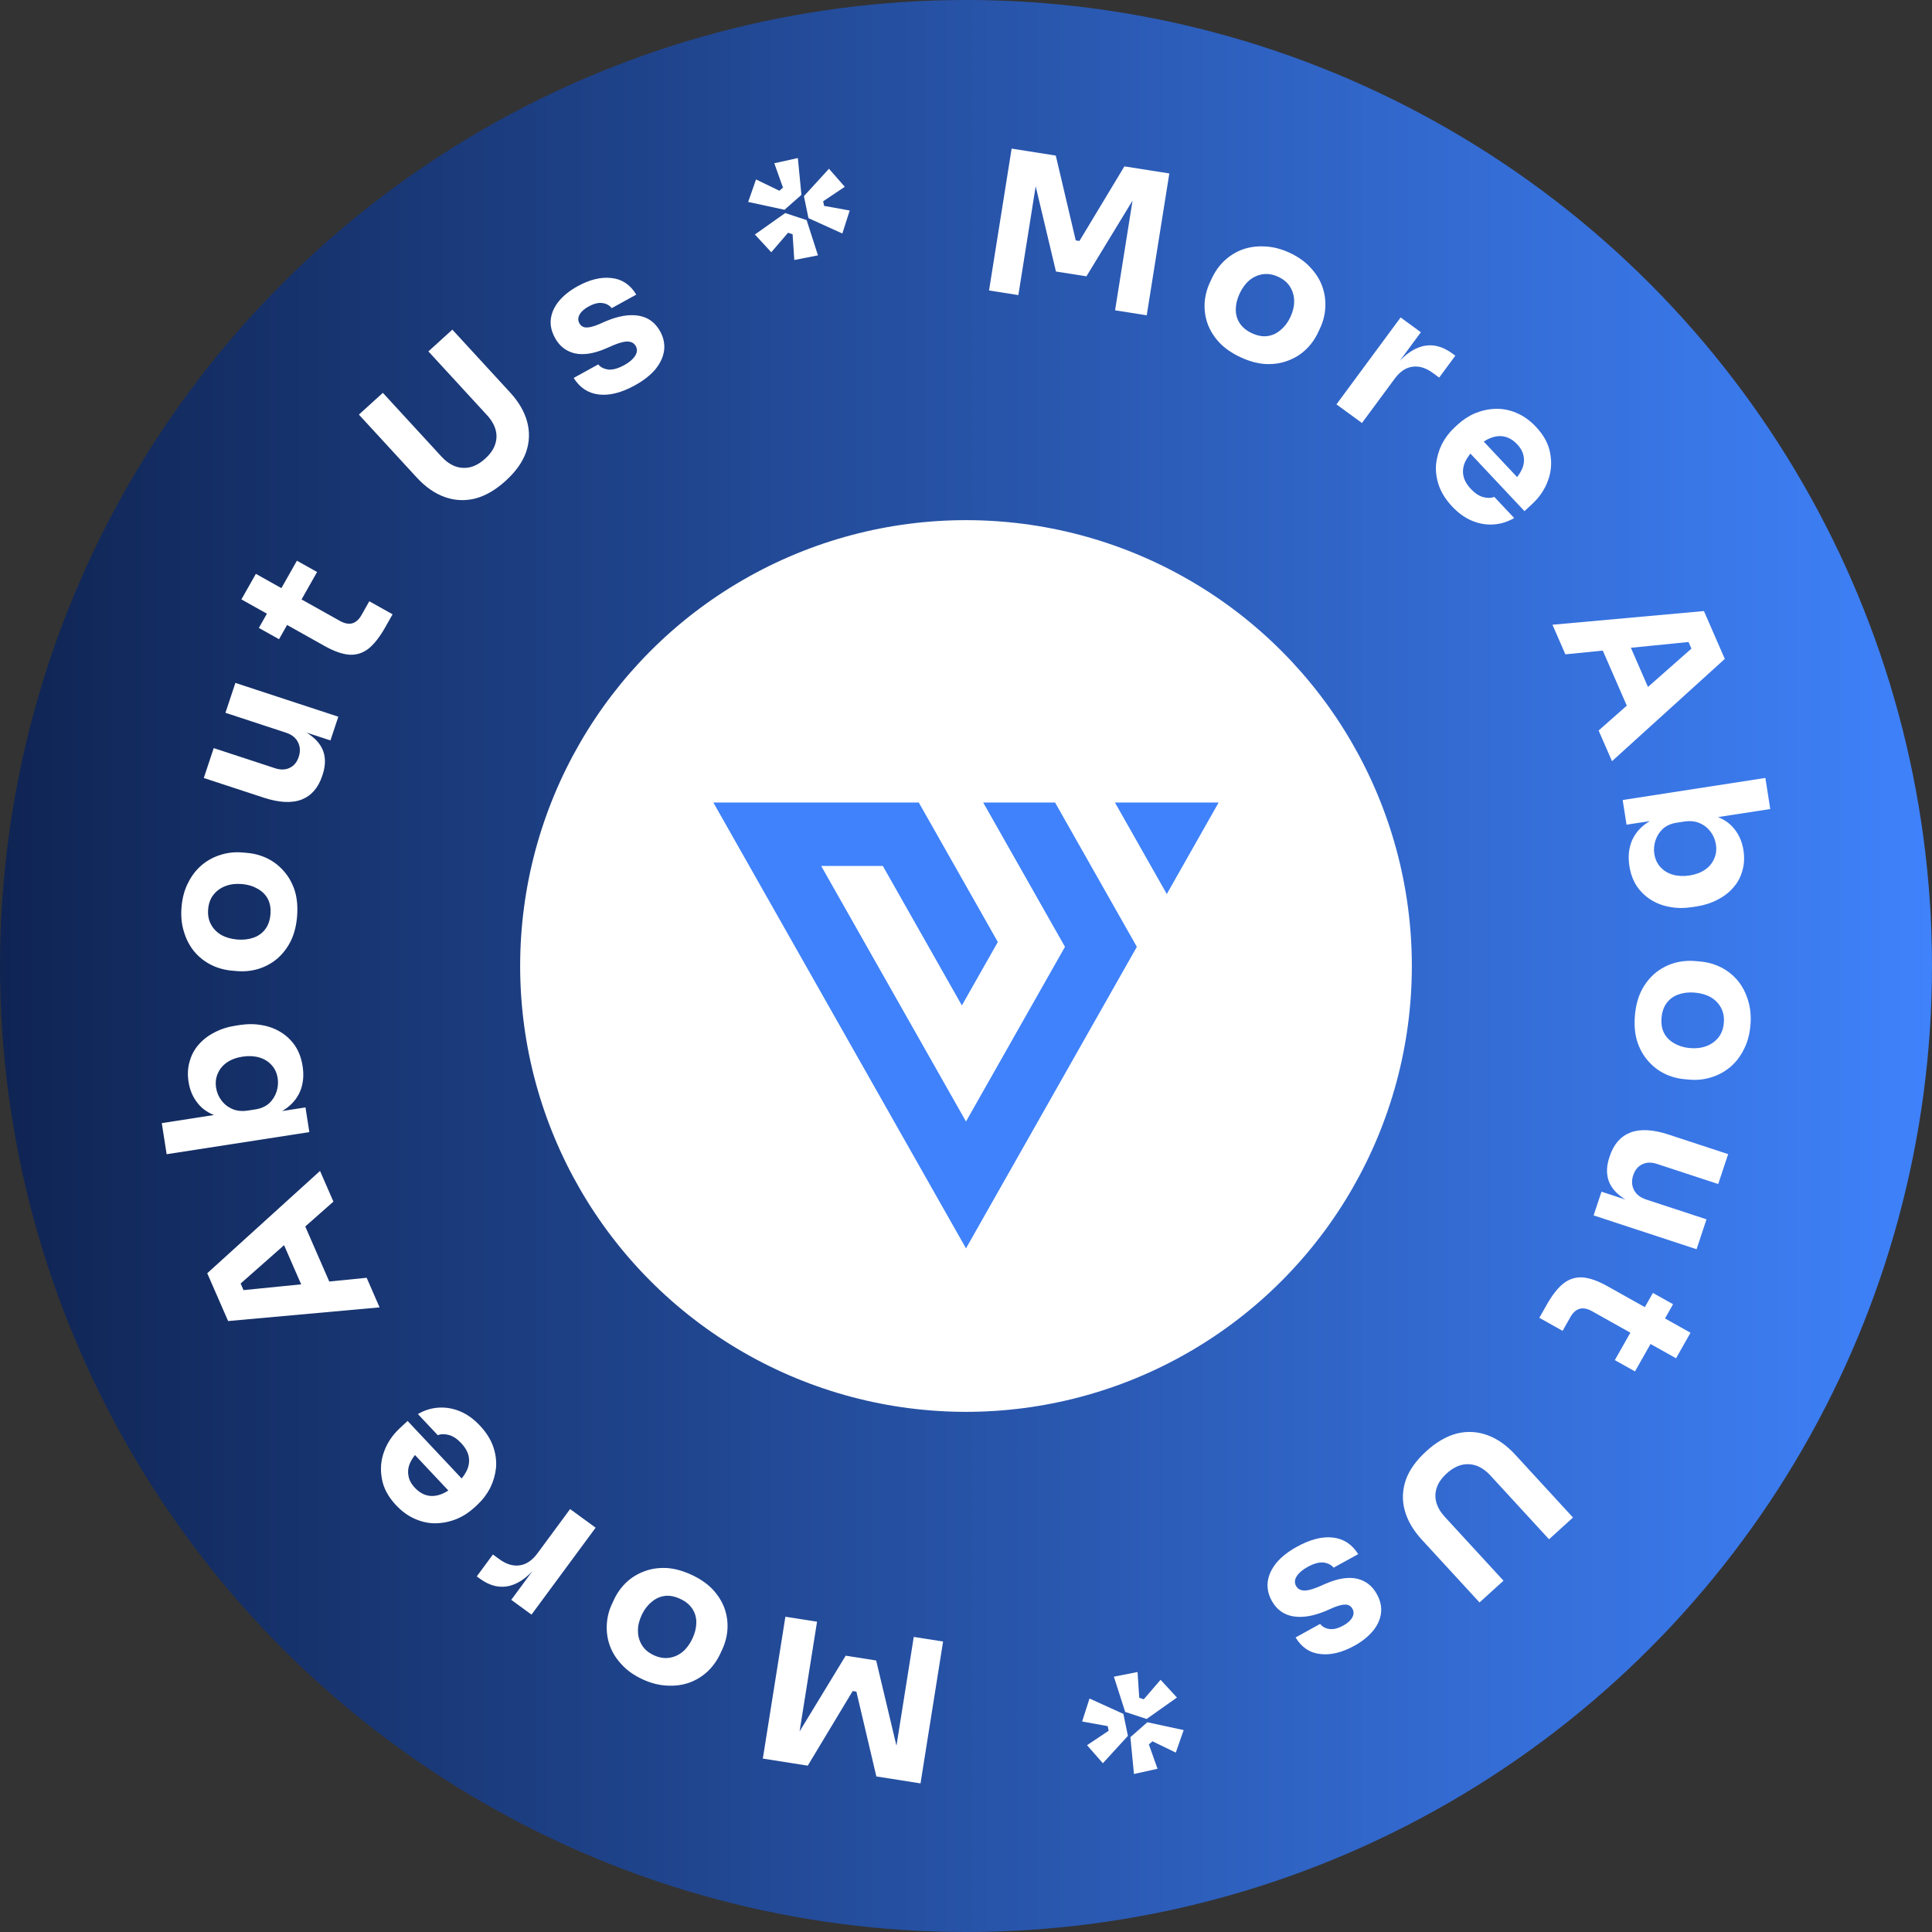 <svg width="130" height="130" viewBox="0 0 130 130" fill="none" xmlns="http://www.w3.org/2000/svg">
<rect x="0" y="0" width="130" height="130" fill="#333333" stroke="none"/>
<circle cx="65" cy="65" r="65" fill="url(#paint0_linear_160_98280)"/>
<circle cx="65" cy="65" r="30" fill="white"/>
<path fill-rule="evenodd" clip-rule="evenodd" d="M50.418 58.268L62.581 79.732L65 84L76.496 63.71L74.578 60.324L73.412 58.268L70.994 54H66.157L68.576 58.268L71.66 63.71L65 75.463L55.255 58.268H59.404L64.722 67.653L67.142 63.385L64.242 58.268L61.823 54H56.986H52.837H48L50.418 58.268Z" fill="#3F82FB"/>
<path fill-rule="evenodd" clip-rule="evenodd" d="M77.163 54H75.022L76.093 55.889L77.44 58.268L78.511 60.158L79.582 58.268L82 54H77.163Z" fill="#3F82FB"/>
<path d="M66.55 19.545L68.07 10L71.042 10.468L72.384 16.175L72.634 16.214L75.657 11.195L78.681 11.671L77.161 21.216L75.031 20.881L76.328 12.735L76.626 12.808L73.104 18.593L71.053 18.27L69.487 11.684L69.82 11.71L68.523 19.856L66.55 19.545Z" fill="white"/>
<path d="M83.476 24.039C82.897 23.77 82.423 23.444 82.055 23.059C81.691 22.667 81.424 22.242 81.257 21.784C81.097 21.331 81.031 20.867 81.057 20.392C81.087 19.91 81.207 19.444 81.417 18.996L81.546 18.72C81.76 18.264 82.043 17.869 82.395 17.536C82.758 17.198 83.17 16.946 83.63 16.779C84.098 16.616 84.598 16.551 85.131 16.584C85.668 16.608 86.214 16.749 86.769 17.006C87.34 17.271 87.804 17.597 88.16 17.986C88.528 18.371 88.796 18.792 88.964 19.249C89.132 19.707 89.202 20.183 89.177 20.677C89.154 21.163 89.037 21.634 88.823 22.09L88.694 22.366C88.484 22.814 88.203 23.205 87.851 23.538C87.503 23.864 87.099 24.11 86.639 24.277C86.187 24.447 85.693 24.52 85.156 24.495C84.623 24.463 84.063 24.311 83.476 24.039ZM84.234 22.419C84.613 22.594 84.964 22.659 85.288 22.614C85.612 22.57 85.906 22.433 86.17 22.205C86.442 21.98 86.66 21.692 86.825 21.34C87.001 20.964 87.086 20.604 87.081 20.261C87.079 19.91 86.988 19.59 86.809 19.303C86.639 19.02 86.372 18.794 86.01 18.626C85.656 18.462 85.311 18.405 84.975 18.453C84.639 18.502 84.335 18.639 84.064 18.864C83.804 19.084 83.586 19.382 83.41 19.758C83.245 20.11 83.159 20.46 83.153 20.808C83.147 21.155 83.235 21.469 83.418 21.748C83.6 22.027 83.873 22.251 84.234 22.419Z" fill="white"/>
<path d="M89.927 27.209L94.244 21.361L95.607 22.356L93.756 24.864L93.724 24.84C94.333 24.015 94.978 23.506 95.659 23.314C96.348 23.127 97.028 23.278 97.701 23.769L97.926 23.934L96.839 25.407L96.41 25.093C95.938 24.748 95.478 24.61 95.032 24.678C94.59 24.739 94.194 25.008 93.842 25.485L91.644 28.463L89.927 27.209Z" fill="white"/>
<path d="M97.711 34.079C97.286 33.628 96.989 33.156 96.817 32.663C96.652 32.177 96.589 31.697 96.631 31.224C96.684 30.751 96.816 30.303 97.025 29.879C97.247 29.456 97.529 29.084 97.873 28.765L98.068 28.584C98.424 28.253 98.819 27.994 99.252 27.809C99.698 27.625 100.157 27.524 100.628 27.509C101.1 27.494 101.568 27.584 102.032 27.781C102.509 27.978 102.95 28.293 103.356 28.725C103.889 29.293 104.208 29.89 104.312 30.518C104.429 31.147 104.376 31.757 104.155 32.349C103.941 32.935 103.59 33.454 103.104 33.906L102.579 34.394L98.171 29.702L99.056 28.88L102.582 32.633L101.701 32.509C102.019 32.214 102.249 31.916 102.391 31.615C102.533 31.314 102.578 31.019 102.525 30.73C102.484 30.441 102.34 30.165 102.091 29.9C101.837 29.629 101.56 29.457 101.261 29.385C100.962 29.312 100.648 29.339 100.317 29.465C99.993 29.586 99.659 29.805 99.315 30.125C98.997 30.42 98.761 30.724 98.606 31.038C98.457 31.345 98.409 31.655 98.461 31.969C98.513 32.283 98.684 32.595 98.975 32.904C99.242 33.188 99.515 33.369 99.795 33.447C100.075 33.525 100.326 33.521 100.549 33.435L101.885 34.857C101.455 35.111 100.995 35.255 100.504 35.288C100.013 35.322 99.529 35.24 99.053 35.043C98.576 34.845 98.129 34.524 97.711 34.079Z" fill="white"/>
<path d="M104.462 42.037L114.654 41.117L116.058 44.336L108.468 51.218L107.567 49.154L114.032 43.45L114.051 44.192L113.367 42.625L113.91 43.17L105.331 44.029L104.462 42.037ZM107.642 43.306L109.568 43.197L111.083 46.67L109.693 48.006L107.642 43.306Z" fill="white"/>
<path d="M109.639 58.276C109.547 57.691 109.59 57.158 109.766 56.675C109.95 56.191 110.26 55.786 110.694 55.46C111.128 55.133 111.685 54.909 112.367 54.785L112.405 55.034L109.446 55.492L109.186 53.831L118.788 52.345L119.116 54.438L114.236 55.193L113.526 54.794C114.258 54.707 114.889 54.748 115.418 54.916C115.958 55.092 116.384 55.379 116.698 55.777C117.02 56.173 117.225 56.651 117.313 57.209C117.389 57.697 117.366 58.152 117.243 58.573C117.131 59.001 116.93 59.38 116.64 59.711C116.359 60.04 116.007 60.314 115.583 60.531C115.16 60.757 114.686 60.911 114.16 60.992L113.87 61.037C113.344 61.119 112.845 61.115 112.373 61.028C111.903 60.949 111.473 60.787 111.085 60.544C110.707 60.308 110.389 59.999 110.132 59.62C109.884 59.238 109.719 58.79 109.639 58.276ZM111.316 57.453C111.371 57.811 111.508 58.107 111.724 58.342C111.942 58.585 112.22 58.756 112.559 58.855C112.906 58.953 113.282 58.971 113.685 58.909C114.097 58.845 114.445 58.715 114.729 58.52C115.013 58.324 115.217 58.078 115.341 57.782C115.476 57.493 115.515 57.17 115.459 56.812C115.41 56.498 115.289 56.213 115.096 55.957C114.903 55.702 114.653 55.508 114.345 55.377C114.047 55.253 113.701 55.222 113.307 55.283L112.82 55.358C112.443 55.417 112.132 55.554 111.887 55.771C111.653 55.995 111.488 56.257 111.391 56.558C111.294 56.858 111.269 57.157 111.316 57.453Z" fill="white"/>
<path d="M110.011 68.317C110.066 67.684 110.213 67.13 110.45 66.654C110.696 66.179 111.007 65.785 111.382 65.472C111.756 65.168 112.171 64.947 112.629 64.809C113.095 64.672 113.576 64.625 114.071 64.668L114.376 64.694C114.88 64.737 115.349 64.866 115.785 65.081C116.229 65.305 116.608 65.604 116.923 65.976C117.237 66.358 117.47 66.803 117.622 67.312C117.782 67.822 117.836 68.38 117.783 68.987C117.729 69.611 117.579 70.156 117.333 70.623C117.096 71.098 116.79 71.493 116.415 71.806C116.04 72.119 115.615 72.348 115.139 72.493C114.672 72.639 114.187 72.69 113.683 72.647L113.378 72.62C112.882 72.578 112.417 72.449 111.982 72.234C111.555 72.02 111.184 71.727 110.869 71.354C110.553 70.991 110.315 70.554 110.155 70.044C110.003 69.535 109.955 68.959 110.011 68.317ZM111.802 68.472C111.766 68.885 111.824 69.235 111.977 69.523C112.13 69.811 112.36 70.039 112.666 70.207C112.971 70.384 113.318 70.489 113.707 70.523C114.123 70.558 114.492 70.515 114.814 70.392C115.146 70.27 115.417 70.076 115.627 69.811C115.836 69.555 115.958 69.228 115.993 68.833C116.026 68.446 115.963 68.104 115.801 67.806C115.64 67.509 115.407 67.272 115.102 67.095C114.805 66.928 114.448 66.826 114.033 66.79C113.644 66.757 113.284 66.797 112.953 66.91C112.623 67.023 112.357 67.213 112.155 67.479C111.954 67.745 111.836 68.076 111.802 68.472Z" fill="white"/>
<path d="M108.319 77.79C108.583 76.993 109.044 76.466 109.7 76.208C110.364 75.952 111.219 75.996 112.264 76.339L116.283 77.659L115.615 79.671L111.494 78.317C111.124 78.195 110.794 78.203 110.505 78.341C110.217 78.478 110.014 78.723 109.897 79.075C109.777 79.435 109.793 79.766 109.946 80.067C110.098 80.368 110.368 80.582 110.756 80.709L114.826 82.046L114.158 84.058L107.231 81.782L107.761 80.186L110.681 81.145L110.635 81.283C109.936 81.053 109.381 80.769 108.97 80.429C108.565 80.101 108.307 79.724 108.197 79.297C108.086 78.87 108.117 78.397 108.29 77.877L108.319 77.79Z" fill="white"/>
<path d="M104.081 87.784C104.443 87.146 104.812 86.674 105.189 86.369C105.574 86.067 106.004 85.929 106.479 85.952C106.958 85.987 107.519 86.185 108.161 86.545L113.751 89.677L112.777 91.395L107.117 88.224C106.816 88.055 106.54 88.002 106.291 88.065C106.045 88.14 105.839 88.323 105.673 88.615L105.144 89.55L103.578 88.672L104.081 87.784ZM111.22 86.998L112.577 87.758L110.015 92.279L108.658 91.519L111.22 86.998Z" fill="white"/>
<path d="M95.972 97.649C96.646 97.035 97.333 96.638 98.032 96.457C98.731 96.288 99.414 96.325 100.082 96.567C100.749 96.81 101.373 97.247 101.954 97.879L105.843 102.11L104.231 103.574L100.289 99.285C100.001 98.972 99.691 98.752 99.357 98.625C99.023 98.51 98.688 98.492 98.352 98.57C98.009 98.655 97.673 98.846 97.346 99.144C97.012 99.448 96.79 99.762 96.681 100.089C96.566 100.421 96.554 100.754 96.645 101.09C96.737 101.425 96.93 101.752 97.223 102.071L101.166 106.361L99.554 107.826L95.665 103.595C95.085 102.963 94.703 102.305 94.52 101.623C94.337 100.94 94.362 100.26 94.593 99.583C94.831 98.913 95.29 98.268 95.972 97.649Z" fill="white"/>
<path d="M87.262 104.079C88.171 103.578 88.984 103.372 89.703 103.46C90.422 103.549 90.984 103.92 91.389 104.574L89.736 105.486C89.593 105.302 89.371 105.187 89.071 105.14C88.768 105.106 88.403 105.206 87.976 105.441C87.65 105.621 87.412 105.823 87.263 106.046C87.11 106.282 87.092 106.504 87.208 106.712C87.311 106.897 87.474 106.999 87.698 107.017C87.925 107.043 88.261 106.964 88.706 106.779L89.233 106.55C90.044 106.203 90.741 106.097 91.323 106.23C91.896 106.368 92.334 106.707 92.635 107.248C92.885 107.695 92.981 108.132 92.923 108.557C92.866 108.982 92.682 109.381 92.373 109.753C92.055 110.13 91.64 110.46 91.128 110.742C90.305 111.196 89.54 111.38 88.833 111.295C88.131 111.218 87.579 110.846 87.177 110.18L88.83 109.269C88.978 109.46 89.183 109.574 89.447 109.61C89.715 109.654 90.031 109.576 90.396 109.374C90.683 109.216 90.882 109.036 90.993 108.834C91.103 108.632 91.107 108.438 91.004 108.253C90.905 108.075 90.756 107.981 90.556 107.969C90.357 107.958 90.08 108.025 89.725 108.17L89.198 108.4C88.367 108.747 87.637 108.867 87.009 108.759C86.381 108.651 85.903 108.304 85.576 107.717C85.34 107.293 85.25 106.858 85.306 106.413C85.367 105.976 85.564 105.555 85.896 105.15C86.232 104.752 86.688 104.395 87.262 104.079Z" fill="white"/>
<path d="M73.31 114.289L75.589 115.324L75.895 116.802L74.21 118.646L73.144 117.431L74.6 116.458L74.536 116.147L72.814 115.836L73.31 114.289ZM76.302 119.368L76.062 116.889L77.201 115.887L79.647 116.414L79.117 117.928L77.546 117.167L77.305 117.379L77.888 119.017L76.302 119.368ZM79.194 114.223L77.155 115.666L75.711 115.191L74.95 112.819L76.543 112.507L76.657 114.241L76.963 114.341L78.092 113.029L79.194 114.223Z" fill="white"/>
<path d="M63.458 110.455L61.94 120L58.968 119.533L57.625 113.826L57.375 113.787L54.353 118.807L51.329 118.331L52.847 108.786L54.977 109.121L53.681 117.267L53.383 117.193L56.904 111.408L58.955 111.73L60.523 118.316L60.19 118.291L61.485 110.145L63.458 110.455Z" fill="white"/>
<path d="M46.53 105.965C47.11 106.233 47.583 106.559 47.952 106.944C48.316 107.336 48.582 107.761 48.75 108.218C48.909 108.672 48.976 109.136 48.95 109.611C48.92 110.093 48.8 110.558 48.59 111.007L48.461 111.283C48.247 111.739 47.965 112.133 47.613 112.467C47.249 112.805 46.837 113.057 46.377 113.224C45.91 113.387 45.409 113.452 44.876 113.42C44.34 113.395 43.794 113.255 43.238 112.998C42.667 112.733 42.203 112.406 41.847 112.018C41.479 111.633 41.211 111.212 41.043 110.755C40.875 110.298 40.804 109.822 40.83 109.327C40.852 108.841 40.97 108.37 41.184 107.914L41.313 107.638C41.522 107.19 41.803 106.799 42.155 106.465C42.503 106.14 42.907 105.894 43.367 105.727C43.819 105.556 44.313 105.483 44.85 105.508C45.383 105.54 45.943 105.693 46.53 105.965ZM45.772 107.585C45.394 107.41 45.043 107.344 44.718 107.389C44.394 107.434 44.1 107.57 43.836 107.799C43.565 108.023 43.347 108.312 43.182 108.664C43.006 109.04 42.921 109.4 42.926 109.743C42.928 110.094 43.019 110.414 43.198 110.701C43.368 110.984 43.635 111.21 43.997 111.377C44.351 111.541 44.696 111.599 45.032 111.55C45.368 111.501 45.672 111.364 45.944 111.139C46.203 110.919 46.421 110.621 46.597 110.245C46.762 109.893 46.847 109.543 46.854 109.195C46.86 108.848 46.771 108.534 46.589 108.255C46.406 107.976 46.134 107.752 45.772 107.585Z" fill="white"/>
<path d="M40.079 102.795L35.764 108.644L34.401 107.65L36.251 105.141L36.283 105.165C35.674 105.99 35.029 106.499 34.348 106.692C33.659 106.879 32.979 106.727 32.306 106.237L32.081 106.072L33.167 104.599L33.597 104.912C34.069 105.257 34.528 105.395 34.975 105.327C35.416 105.266 35.813 104.997 36.164 104.52L38.361 101.542L40.079 102.795Z" fill="white"/>
<path d="M32.294 95.927C32.718 96.378 33.016 96.85 33.188 97.343C33.354 97.829 33.416 98.309 33.375 98.782C33.321 99.255 33.19 99.703 32.98 100.127C32.759 100.55 32.476 100.922 32.133 101.241L31.938 101.422C31.582 101.753 31.187 102.012 30.753 102.197C30.308 102.382 29.849 102.482 29.378 102.497C28.906 102.513 28.438 102.422 27.974 102.225C27.497 102.028 27.056 101.714 26.65 101.282C26.117 100.714 25.798 100.117 25.694 99.489C25.577 98.861 25.629 98.25 25.85 97.658C26.064 97.072 26.415 96.553 26.901 96.101L27.426 95.613L31.835 100.304L30.95 101.126L27.423 97.374L28.304 97.497C27.986 97.793 27.756 98.091 27.614 98.392C27.472 98.693 27.428 98.988 27.481 99.277C27.521 99.566 27.666 99.842 27.914 100.107C28.169 100.377 28.445 100.549 28.744 100.622C29.043 100.694 29.358 100.667 29.689 100.541C30.013 100.421 30.347 100.201 30.691 99.881C31.009 99.586 31.245 99.282 31.4 98.969C31.548 98.661 31.597 98.351 31.544 98.037C31.492 97.723 31.321 97.411 31.03 97.102C30.763 96.818 30.49 96.637 30.21 96.559C29.93 96.481 29.679 96.485 29.456 96.571L28.12 95.15C28.549 94.895 29.009 94.752 29.5 94.718C29.991 94.685 30.475 94.766 30.952 94.963C31.429 95.161 31.876 95.482 32.294 95.927Z" fill="white"/>
<path d="M25.541 87.97L15.35 88.891L13.945 85.674L21.534 78.789L22.435 80.854L15.972 86.559L15.953 85.817L16.636 87.384L16.094 86.839L24.672 85.978L25.541 87.97ZM22.361 86.702L20.435 86.811L18.919 83.338L20.31 82.002L22.361 86.702Z" fill="white"/>
<path d="M20.361 71.732C20.453 72.317 20.411 72.85 20.235 73.333C20.05 73.817 19.741 74.222 19.307 74.548C18.873 74.875 18.316 75.099 17.634 75.223L17.596 74.974L20.555 74.516L20.815 76.177L11.213 77.665L10.886 75.572L15.765 74.816L16.475 75.215C15.743 75.302 15.112 75.261 14.583 75.093C14.043 74.917 13.617 74.631 13.303 74.233C12.98 73.836 12.775 73.359 12.688 72.8C12.611 72.312 12.634 71.858 12.757 71.437C12.87 71.008 13.071 70.629 13.36 70.298C13.641 69.969 13.993 69.695 14.417 69.478C14.84 69.252 15.314 69.098 15.84 69.016L16.13 68.971C16.656 68.89 17.155 68.893 17.627 68.981C18.097 69.06 18.526 69.221 18.915 69.464C19.293 69.701 19.611 70.008 19.868 70.388C20.116 70.77 20.281 71.218 20.361 71.732ZM18.685 72.555C18.629 72.197 18.493 71.901 18.276 71.667C18.059 71.424 17.78 71.252 17.442 71.153C17.094 71.055 16.718 71.037 16.315 71.1C15.903 71.164 15.555 71.293 15.271 71.489C14.988 71.685 14.784 71.931 14.659 72.227C14.525 72.516 14.486 72.839 14.542 73.197C14.591 73.51 14.712 73.796 14.905 74.051C15.097 74.307 15.348 74.501 15.656 74.632C15.954 74.755 16.3 74.787 16.694 74.725L17.181 74.65C17.558 74.592 17.869 74.454 18.113 74.238C18.348 74.014 18.513 73.751 18.61 73.451C18.706 73.15 18.731 72.851 18.685 72.555Z" fill="white"/>
<path d="M19.988 61.691C19.933 62.324 19.786 62.878 19.549 63.354C19.303 63.829 18.992 64.223 18.618 64.536C18.244 64.841 17.828 65.062 17.371 65.2C16.905 65.337 16.424 65.384 15.929 65.341L15.624 65.315C15.12 65.272 14.65 65.143 14.214 64.928C13.771 64.704 13.391 64.406 13.076 64.033C12.762 63.652 12.529 63.207 12.377 62.697C12.217 62.188 12.163 61.629 12.216 61.023C12.27 60.398 12.42 59.853 12.665 59.387C12.903 58.911 13.209 58.517 13.583 58.204C13.958 57.89 14.383 57.661 14.859 57.516C15.326 57.37 15.811 57.319 16.315 57.362L16.62 57.389C17.116 57.431 17.581 57.56 18.017 57.774C18.443 57.988 18.814 58.281 19.129 58.654C19.445 59.018 19.683 59.455 19.844 59.964C19.995 60.474 20.043 61.049 19.988 61.691ZM18.197 61.537C18.233 61.124 18.174 60.773 18.021 60.485C17.868 60.198 17.639 59.97 17.333 59.802C17.027 59.625 16.68 59.52 16.291 59.486C15.876 59.45 15.507 59.494 15.184 59.617C14.853 59.739 14.582 59.933 14.372 60.198C14.162 60.455 14.041 60.781 14.006 61.177C13.973 61.563 14.036 61.906 14.198 62.203C14.359 62.5 14.592 62.737 14.897 62.914C15.195 63.081 15.551 63.183 15.966 63.219C16.356 63.252 16.715 63.212 17.046 63.099C17.376 62.986 17.642 62.796 17.844 62.53C18.045 62.264 18.163 61.933 18.197 61.537Z" fill="white"/>
<path d="M21.678 52.218C21.413 53.014 20.953 53.542 20.297 53.8C19.633 54.056 18.778 54.013 17.733 53.669L13.713 52.35L14.381 50.338L18.502 51.691C18.873 51.813 19.203 51.805 19.491 51.668C19.78 51.53 19.983 51.285 20.099 50.933C20.219 50.573 20.203 50.242 20.05 49.941C19.898 49.64 19.628 49.426 19.24 49.299L15.17 47.962L15.838 45.951L22.765 48.226L22.235 49.822L19.315 48.863L19.361 48.725C20.06 48.955 20.615 49.239 21.026 49.578C21.431 49.907 21.689 50.284 21.8 50.711C21.91 51.138 21.879 51.611 21.707 52.13L21.678 52.218Z" fill="white"/>
<path d="M25.913 42.223C25.552 42.861 25.182 43.333 24.806 43.639C24.421 43.94 23.991 44.079 23.515 44.055C23.036 44.02 22.476 43.823 21.834 43.463L16.243 40.332L17.217 38.613L22.877 41.783C23.179 41.952 23.454 42.005 23.704 41.943C23.95 41.868 24.155 41.684 24.321 41.392L24.85 40.458L26.416 41.335L25.913 42.223ZM18.775 43.011L17.418 42.251L19.979 37.729L21.336 38.489L18.775 43.011Z" fill="white"/>
<path d="M34.021 32.357C33.347 32.97 32.66 33.367 31.961 33.549C31.262 33.718 30.579 33.681 29.912 33.439C29.244 33.197 28.62 32.76 28.039 32.128L24.149 27.898L25.761 26.433L29.704 30.721C29.991 31.034 30.302 31.254 30.636 31.381C30.97 31.496 31.305 31.514 31.641 31.436C31.984 31.351 32.319 31.16 32.647 30.862C32.981 30.558 33.203 30.243 33.311 29.917C33.427 29.585 33.439 29.251 33.347 28.916C33.255 28.581 33.063 28.253 32.769 27.934L28.826 23.645L30.437 22.18L34.327 26.411C34.907 27.043 35.289 27.7 35.472 28.383C35.655 29.065 35.631 29.745 35.399 30.422C35.162 31.092 34.703 31.737 34.021 32.357Z" fill="white"/>
<path d="M42.728 25.925C41.82 26.426 41.007 26.632 40.288 26.544C39.569 26.456 39.007 26.084 38.602 25.43L40.255 24.519C40.398 24.702 40.619 24.817 40.919 24.864C41.223 24.898 41.588 24.798 42.015 24.563C42.341 24.383 42.578 24.181 42.728 23.958C42.88 23.722 42.899 23.5 42.782 23.292C42.679 23.106 42.516 23.005 42.293 22.986C42.065 22.96 41.729 23.04 41.284 23.225L40.758 23.454C39.946 23.801 39.249 23.907 38.668 23.774C38.094 23.636 37.656 23.297 37.355 22.757C37.105 22.309 37.009 21.873 37.066 21.448C37.124 21.023 37.307 20.624 37.617 20.251C37.935 19.874 38.349 19.545 38.862 19.262C39.684 18.809 40.449 18.624 41.156 18.709C41.858 18.786 42.411 19.157 42.813 19.824L41.159 20.735C41.012 20.544 40.807 20.43 40.543 20.394C40.275 20.35 39.959 20.429 39.594 20.63C39.307 20.788 39.108 20.968 38.997 21.171C38.887 21.373 38.883 21.567 38.986 21.752C39.085 21.929 39.234 22.024 39.434 22.035C39.633 22.046 39.91 21.979 40.265 21.834L40.791 21.604C41.623 21.257 42.352 21.137 42.981 21.245C43.609 21.352 44.087 21.7 44.414 22.286C44.651 22.711 44.741 23.145 44.684 23.59C44.623 24.027 44.427 24.448 44.095 24.854C43.758 25.251 43.303 25.608 42.728 25.925Z" fill="white"/>
<path d="M56.679 15.712L54.4 14.678L54.094 13.2L55.779 11.355L56.845 12.57L55.388 13.543L55.453 13.854L57.175 14.165L56.679 15.712ZM53.686 10.634L53.926 13.112L52.788 14.115L50.342 13.588L50.872 12.074L52.442 12.835L52.684 12.623L52.101 10.985L53.686 10.634ZM50.795 15.78L52.834 14.336L54.278 14.811L55.039 17.183L53.446 17.495L53.332 15.761L53.026 15.661L51.898 16.973L50.795 15.78Z" fill="white"/>
<defs>
<linearGradient id="paint0_linear_160_98280" x1="0" y1="65" x2="130" y2="65" gradientUnits="userSpaceOnUse">
<stop stop-color="#0F2453"/>
<stop offset="1" stop-color="#3F82FB"/>
</linearGradient>
</defs>
</svg>
